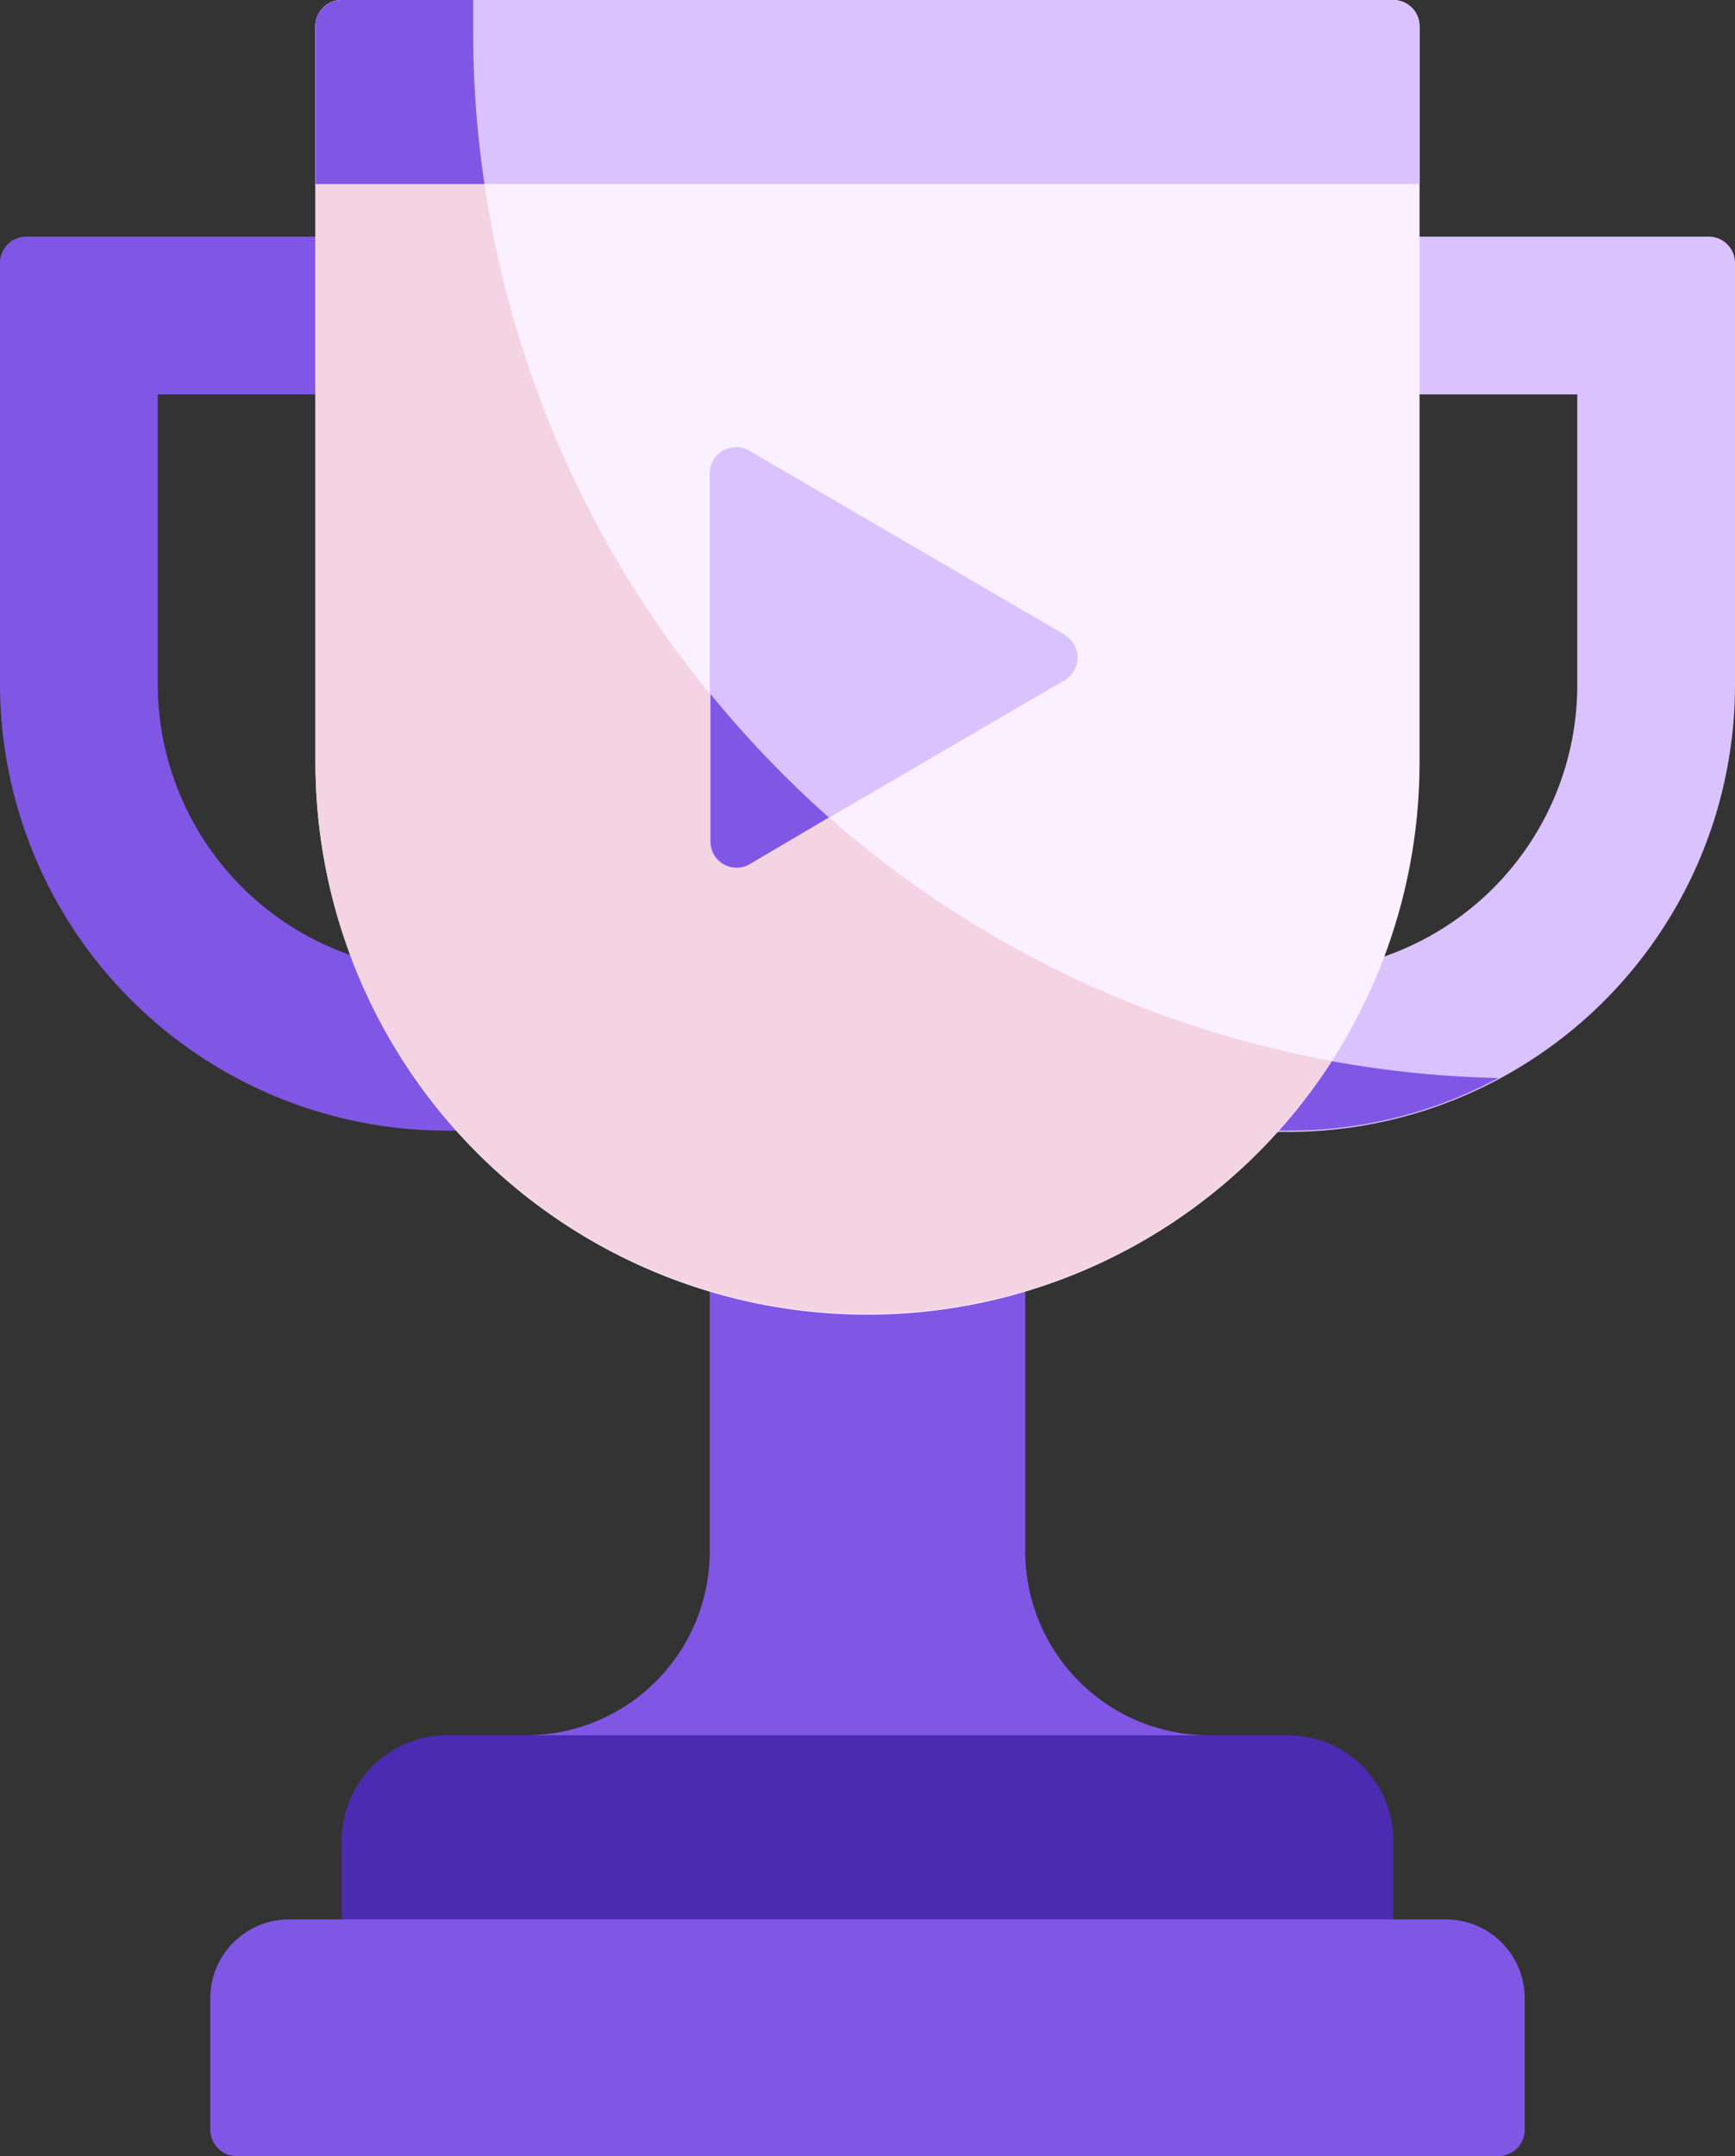 <svg xmlns="http://www.w3.org/2000/svg" width="66" height="82" viewBox="0 0 66 82"><rect x="0" y="0" width="66" height="82" fill="#333333" stroke="none"/><defs><style>.a{fill:#dac2ff;}.b{fill:#8057e5;}.c{fill:#fbf0ff;}.d{fill:#4b2bb2;}.e{fill:#f4d3e3;}</style></defs><g transform="translate(4490 -5988)"><path class="a" d="M547,247H535a1,1,0,0,0-1,1v4a1,1,0,0,0,1,1h7v11a10.93,10.93,0,0,1-9.22,10.85,1,1,0,0,0-.74.55,18.649,18.649,0,0,1-2.61,4,1,1,0,0,0,.76,1.65H531a17,17,0,0,0,17-17V248A1,1,0,0,0,547,247Z" transform="translate(-4972 5750)"/><path class="b" d="M539,279a16.73,16.73,0,0,1-8,2h-.81a1,1,0,0,1-.76-1.65,15.326,15.326,0,0,0,1.11-1.44A39.89,39.89,0,0,0,539,279Z" transform="translate(-4972 5750)"/><path class="b" d="M528,304a7,7,0,0,1-7-7V286.37a1,1,0,0,0-1.25-1,19.1,19.1,0,0,1-9.5,0,1,1,0,0,0-1.25,1V297a7,7,0,0,1-7,7,1,1,0,0,0,0,2h26a1,1,0,0,0,0-2Z" transform="translate(-4972 5750)"/><path class="b" d="M500.57,279.35a18.651,18.651,0,0,1-2.61-4,1,1,0,0,0-.74-.55A10.93,10.93,0,0,1,488,264V253h7a1,1,0,0,0,1-1v-4a1,1,0,0,0-1-1H483a1,1,0,0,0-1,1v16a17,17,0,0,0,17,17h.81a1,1,0,0,0,.76-1.65Z" transform="translate(-4972 5750)"/><path class="c" d="M535,238H495a1,1,0,0,0-1,1v28a21,21,0,0,0,42,0V239A1,1,0,0,0,535,238Z" transform="translate(-4972 5750)"/><path class="d" d="M531,304H499a4,4,0,0,0-4,4v4a1,1,0,0,0,1,1h38a1,1,0,0,0,1-1v-4A4,4,0,0,0,531,304Z" transform="translate(-4972 5750)"/><path class="b" d="M537,311H493a3,3,0,0,0-3,3v5a1,1,0,0,0,1,1h48a1,1,0,0,0,1-1v-5A3,3,0,0,0,537,311Z" transform="translate(-4972 5750)"/><path class="e" d="M532.65,278.35A21,21,0,0,1,494,267V239a1,1,0,0,1,1-1h5v1.17a39.831,39.831,0,0,0,32.653,39.18Z" transform="translate(-4972 5750)"/><path class="a" d="M522.5,262.14l-12-7a1,1,0,0,0-1.5.87v14a.992.992,0,0,0,1.5.86l12-7a1,1,0,0,0,0-1.72Z" transform="translate(-4972 5750)"/><path class="b" d="M513.53,269.09l-3,1.77a.992.992,0,0,1-1.5-.86v-5.6A41,41,0,0,0,513.53,269.09Z" transform="translate(-4972 5750)"/><path class="a" d="M536,245v-6a1,1,0,0,0-1-1H495a1,1,0,0,0-1,1v6Z" transform="translate(-4972 5750)"/><path class="b" d="M500.43,245H494v-6a1,1,0,0,1,1-1h5v1.17a38.643,38.643,0,0,0,.43,5.83Z" transform="translate(-4972 5750)"/></g></svg>